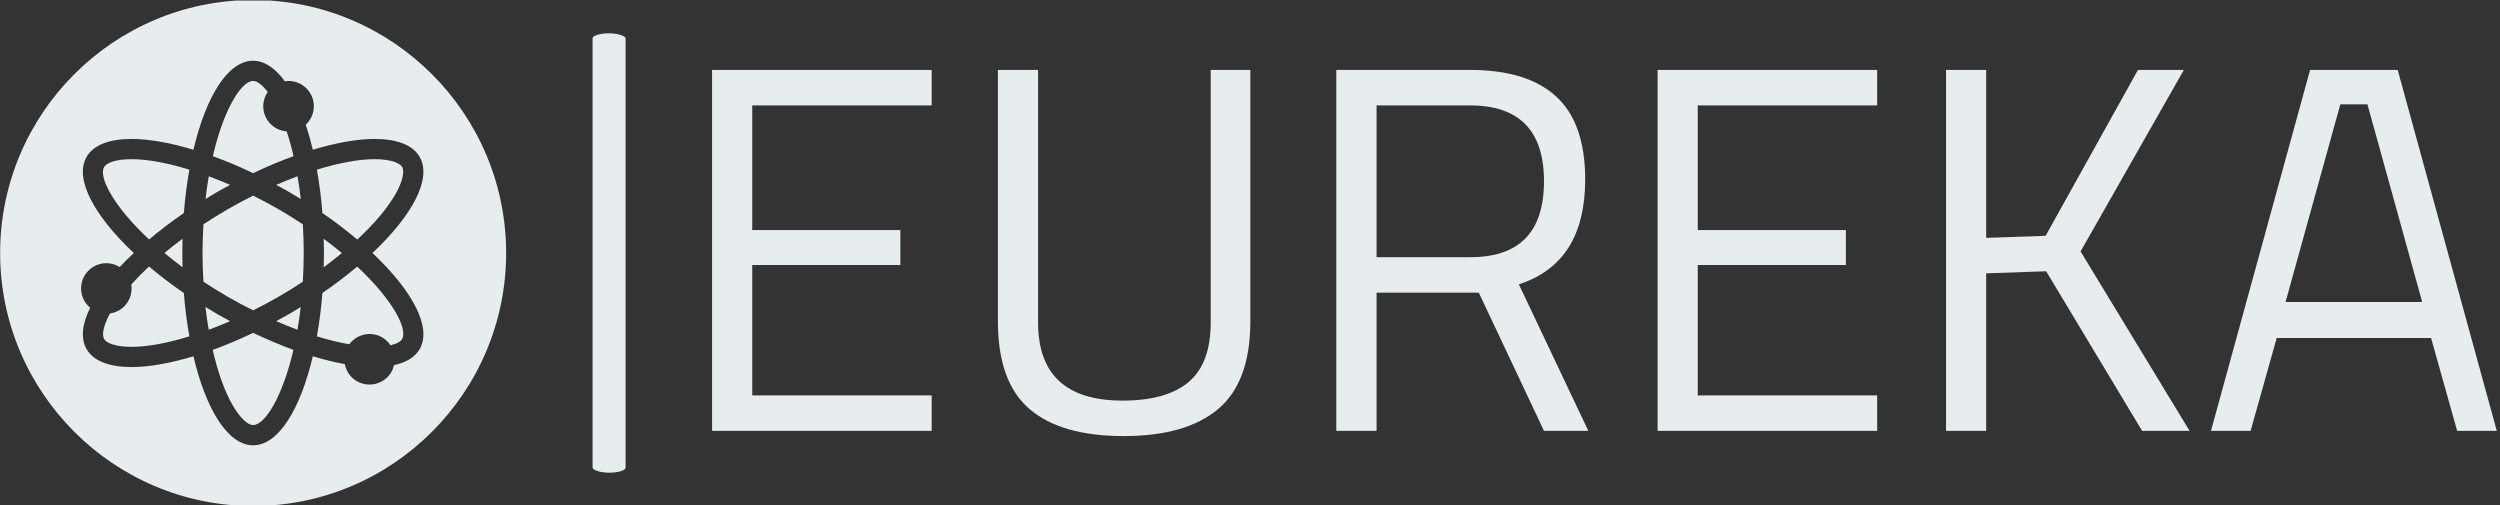 <svg xmlns="http://www.w3.org/2000/svg" version="1.1" xmlns:xlink="http://www.w3.org/1999/xlink" xmlns:svgjs="http://svgjs.dev/svgjs" width="1000" height="202" viewBox="0 0 1000 202"><rect x="0" y="0" width="1000" height="202" fill="#333333" stroke="none"/><g transform="matrix(1,0,0,1,-0.606,0.202)"><svg viewBox="0 0 396 80" data-background-color="#274c77" preserveAspectRatio="xMidYMid meet" height="202" width="1000" xmlns="http://www.w3.org/2000/svg" xmlns:xlink="http://www.w3.org/1999/xlink"><defs></defs><g id="tight-bounds" transform="matrix(1,0,0,1,0.24,-0.08)"><svg viewBox="0 0 395.52 80.16" height="80.16" width="395.52"><g><svg viewBox="0 0 553.28 112.133" height="80.16" width="395.52"><g><rect width="7.317" height="97.366" x="131.288" y="7.384" fill="#e7ecef" opacity="1" stroke-width="0" stroke="transparent" fill-opacity="1" class="rect-o-0" data-fill-palette-color="primary" rx="1%" id="o-0" data-palette-color="#e7ecef"></rect></g><g transform="matrix(1,0,0,1,157.76,15.497)"><svg viewBox="0 0 395.52 81.138" height="81.138" width="395.52"><g><svg viewBox="0 0 395.52 81.138" height="81.138" width="395.52"><g><svg viewBox="0 0 395.52 81.138" height="81.138" width="395.52"><g transform="matrix(1,0,0,1,0,0)"><svg width="395.52" viewBox="4.25 -34.6 171.09 35.1" height="81.138" data-palette-color="#e7ecef"><path d="M25.3 0L4.25 0 4.25-34.6 25.3-34.6 25.3-31.2 8.1-31.2 8.1-19.25 22.3-19.25 22.3-15.9 8.1-15.9 8.1-3.4 25.3-3.4 25.3 0ZM35.5-34.6L35.5-10.4Q35.5-2.9 43.6-2.9L43.6-2.9Q47.8-2.9 49.92-4.67 52.05-6.45 52.05-10.4L52.05-10.4 52.05-34.6 55.85-34.6 55.85-10.5Q55.85-4.7 52.77-2.1 49.7 0.5 43.7 0.5 37.7 0.5 34.67-2.1 31.65-4.7 31.65-10.5L31.65-10.5 31.65-34.6 35.5-34.6ZM77.75-13.25L67.95-13.25 67.95 0 64.09 0 64.09-34.6 76.9-34.6Q82.4-34.6 85.17-32.05 87.95-29.5 87.95-24.1L87.95-24.1Q87.95-16.1 81.59-14.05L81.59-14.05 88.25 0 84 0 77.75-13.25ZM67.95-16.65L76.95-16.65Q84-16.65 84-23.93 84-31.2 76.9-31.2L76.9-31.2 67.95-31.2 67.95-16.65ZM115.94 0L94.89 0 94.89-34.6 115.94-34.6 115.94-31.2 98.74-31.2 98.74-19.25 112.94-19.25 112.94-15.9 98.74-15.9 98.74-3.4 115.94-3.4 115.94 0ZM126.39-15.1L126.39 0 122.54 0 122.54-34.6 126.39-34.6 126.39-18.5 132.09-18.7 140.94-34.6 145.34-34.6 135.44-17.2 145.89 0 141.34 0 132.14-15.3 126.39-15.1ZM151.74 0L147.94 0 157.44-34.6 165.84-34.6 175.34 0 171.54 0 169.04-8.9 154.24-8.9 151.74 0ZM162.94-31.3L160.34-31.3 155.09-12.35 168.19-12.35 162.94-31.3Z" opacity="1" transform="matrix(1,0,0,1,0,0)" fill="#e7ecef" class="undefined-text-0" data-fill-palette-color="primary" id="text-0"></path></svg></g></svg></g></svg></g></svg></g><g><svg viewBox="0 0 112.133 112.133" height="112.133" width="112.133"><g><svg xmlns="http://www.w3.org/2000/svg" xmlns:xlink="http://www.w3.org/1999/xlink" version="1.1" x="0" y="0" viewBox="5 5 90 90" enable-background="new 0 0 100 100" xml:space="preserve" height="112.133" width="112.133" class="icon-icon-0" data-fill-palette-color="accent" id="icon-0"><path d="M57.189 32.77c-0.355-1.552-0.767-3.022-1.224-4.402C53.641 28.192 51.8 26.273 51.8 23.9c0-0.944 0.296-1.821 0.795-2.547C51.593 20.038 50.668 19.4 50 19.4c-2.046 0-5.189 4.857-7.168 13.379 2.32 0.84 4.718 1.846 7.168 3.018C52.457 34.619 54.864 33.614 57.189 32.77" fill="#e7ecef" data-fill-palette-color="accent"></path><path d="M43.7 60.913c-0.744-0.427-1.459-0.87-2.18-1.312 0.156 1.392 0.358 2.735 0.58 4.052 1.251-0.464 2.519-0.977 3.804-1.535C45.17 61.718 44.438 61.338 43.7 60.913" fill="#e7ecef" data-fill-palette-color="accent"></path><path d="M45.904 37.885c-1.281-0.559-2.545-1.069-3.79-1.531-0.222 1.287-0.42 2.625-0.582 4.042 0.716-0.439 1.428-0.881 2.168-1.305C44.438 38.664 45.17 38.284 45.904 37.885" fill="#e7ecef" data-fill-palette-color="accent"></path><path d="M56.3 39.089c0.742 0.429 1.459 0.87 2.178 1.313-0.156-1.394-0.356-2.735-0.58-4.052-1.249 0.462-2.515 0.976-3.802 1.535C54.83 38.284 55.562 38.664 56.3 39.089" fill="#e7ecef" data-fill-palette-color="accent"></path><path d="M23.499 34.7c-1.022 1.771 1.606 6.918 7.993 12.89 1.888-1.589 3.946-3.167 6.186-4.702 0.211-2.707 0.549-5.282 0.98-7.709-3.844-1.185-7.384-1.865-10.258-1.865C25.377 33.313 23.886 34.032 23.499 34.7" fill="#e7ecef" data-fill-palette-color="accent"></path><path d="M31.475 52.396c-1.145 1.067-2.188 2.134-3.142 3.196 0.285 1.791-0.521 3.649-2.183 4.609-0.51 0.293-1.055 0.469-1.607 0.55-1.207 2.208-1.468 3.818-1.044 4.551 0.387 0.671 1.878 1.387 4.897 1.387 2.878 0 6.416-0.68 10.262-1.865-0.432-2.428-0.77-5-0.98-7.708C35.432 55.576 33.366 53.992 31.475 52.396" fill="#e7ecef" data-fill-palette-color="accent"></path><path d="M34.222 49.991c1.009 0.842 2.072 1.688 3.224 2.538-0.021-0.838-0.045-1.675-0.045-2.527 0-0.86 0.024-1.7 0.045-2.542C36.317 48.293 35.25 49.139 34.222 49.991" fill="#e7ecef" data-fill-palette-color="accent"></path><path d="M42.811 67.232c0.471 2.046 1.018 3.969 1.659 5.709 1.938 5.263 4.226 7.66 5.53 7.66 2.046 0 5.189-4.855 7.168-13.378-2.32-0.84-4.718-1.844-7.168-3.017C47.543 65.383 45.138 66.39 42.811 67.232" fill="#e7ecef" data-fill-palette-color="accent"></path><path d="M76.501 34.7c-0.387-0.668-1.878-1.387-4.897-1.387-2.878 0-6.418 0.68-10.262 1.865 0.432 2.427 0.77 5.002 0.98 7.709 2.246 1.538 4.311 3.124 6.201 4.718 1.533-1.427 2.926-2.862 4.106-4.284C76.22 39.012 77.151 35.832 76.501 34.7" fill="#e7ecef" data-fill-palette-color="accent"></path><path d="M50 5C25.187 5 5 25.188 5 50c0 24.813 20.187 45 45 45s45-20.187 45-45C95 25.188 74.813 5 50 5M79.619 67.1c-0.84 1.456-2.428 2.385-4.563 2.844-0.099 0.415-0.235 0.821-0.457 1.209-1.242 2.15-3.995 2.888-6.148 1.646-1.175-0.679-1.907-1.809-2.148-3.041-1.784-0.314-3.694-0.789-5.685-1.389C58.378 77.877 54.465 84.2 50 84.2s-8.378-6.321-10.617-15.831c-4.124 1.241-7.893 1.919-10.986 1.919-3.909 0-6.77-1.03-8.016-3.188-1.099-1.906-0.8-4.463 0.631-7.371-0.389-0.325-0.74-0.71-1.007-1.176-1.245-2.153-0.507-4.906 1.646-6.147 1.486-0.861 3.252-0.754 4.614 0.092 0.771-0.826 1.618-1.66 2.508-2.498-7.108-6.688-10.624-13.234-8.392-17.1 1.246-2.155 4.108-3.187 8.016-3.187 3.094 0 6.862 0.679 10.986 1.92C41.622 22.125 45.535 15.8 50 15.8c2.035 0 3.95 1.341 5.653 3.665 0.211-0.028 0.425-0.065 0.646-0.065 2.485 0 4.5 2.015 4.5 4.5 0 1.299-0.557 2.458-1.435 3.278 0.461 1.391 0.879 2.874 1.252 4.456 4.122-1.241 7.893-1.921 10.982-1.921 3.913 0 6.771 1.032 8.02 3.187 2.23 3.866-1.283 10.412-8.392 17.1C78.336 56.692 81.85 63.236 79.619 67.1" fill="#e7ecef" data-fill-palette-color="accent"></path><path d="M65.778 50.009c-1.009-0.84-2.074-1.686-3.226-2.537C62.575 48.311 62.6 49.147 62.6 50c0 0.859-0.024 1.7-0.047 2.542C63.683 51.71 64.748 50.865 65.778 50.009" fill="#e7ecef" data-fill-palette-color="accent"></path><path d="M68.508 52.412c-1.89 1.589-3.946 3.169-6.186 4.704-0.211 2.707-0.549 5.28-0.98 7.709 2.028 0.624 3.96 1.101 5.762 1.41 1.343-1.812 3.846-2.386 5.847-1.23 0.622 0.356 1.107 0.851 1.479 1.406 1.171-0.268 1.832-0.696 2.071-1.111C77.522 63.532 74.893 58.383 68.508 52.412" fill="#e7ecef" data-fill-palette-color="accent"></path><path d="M54.5 42.206c-1.494-0.861-2.997-1.652-4.5-2.407-1.505 0.754-3.006 1.545-4.5 2.407-1.499 0.865-2.939 1.768-4.34 2.688C41.066 46.537 41 48.227 41 50c0 1.733 0.063 3.428 0.156 5.101 1.377 0.907 2.808 1.807 4.344 2.693 1.494 0.865 2.995 1.652 4.5 2.407 1.503-0.754 3.006-1.542 4.5-2.407 1.498-0.863 2.938-1.765 4.338-2.684C58.934 53.466 59 51.775 59 50c0-1.729-0.062-3.426-0.158-5.101C57.467 43.995 56.036 43.094 54.5 42.206" fill="#e7ecef" data-fill-palette-color="accent"></path><path d="M54.096 62.117c1.279 0.559 2.544 1.069 3.79 1.533 0.222-1.287 0.422-2.626 0.58-4.043-0.714 0.441-1.428 0.881-2.166 1.306S54.83 61.718 54.096 62.117" fill="#e7ecef" data-fill-palette-color="accent"></path></svg></g></svg></g></svg></g></svg><rect width="395.52" height="80.16" fill="none" stroke="none" visibility="hidden"></rect></g></svg></g></svg>